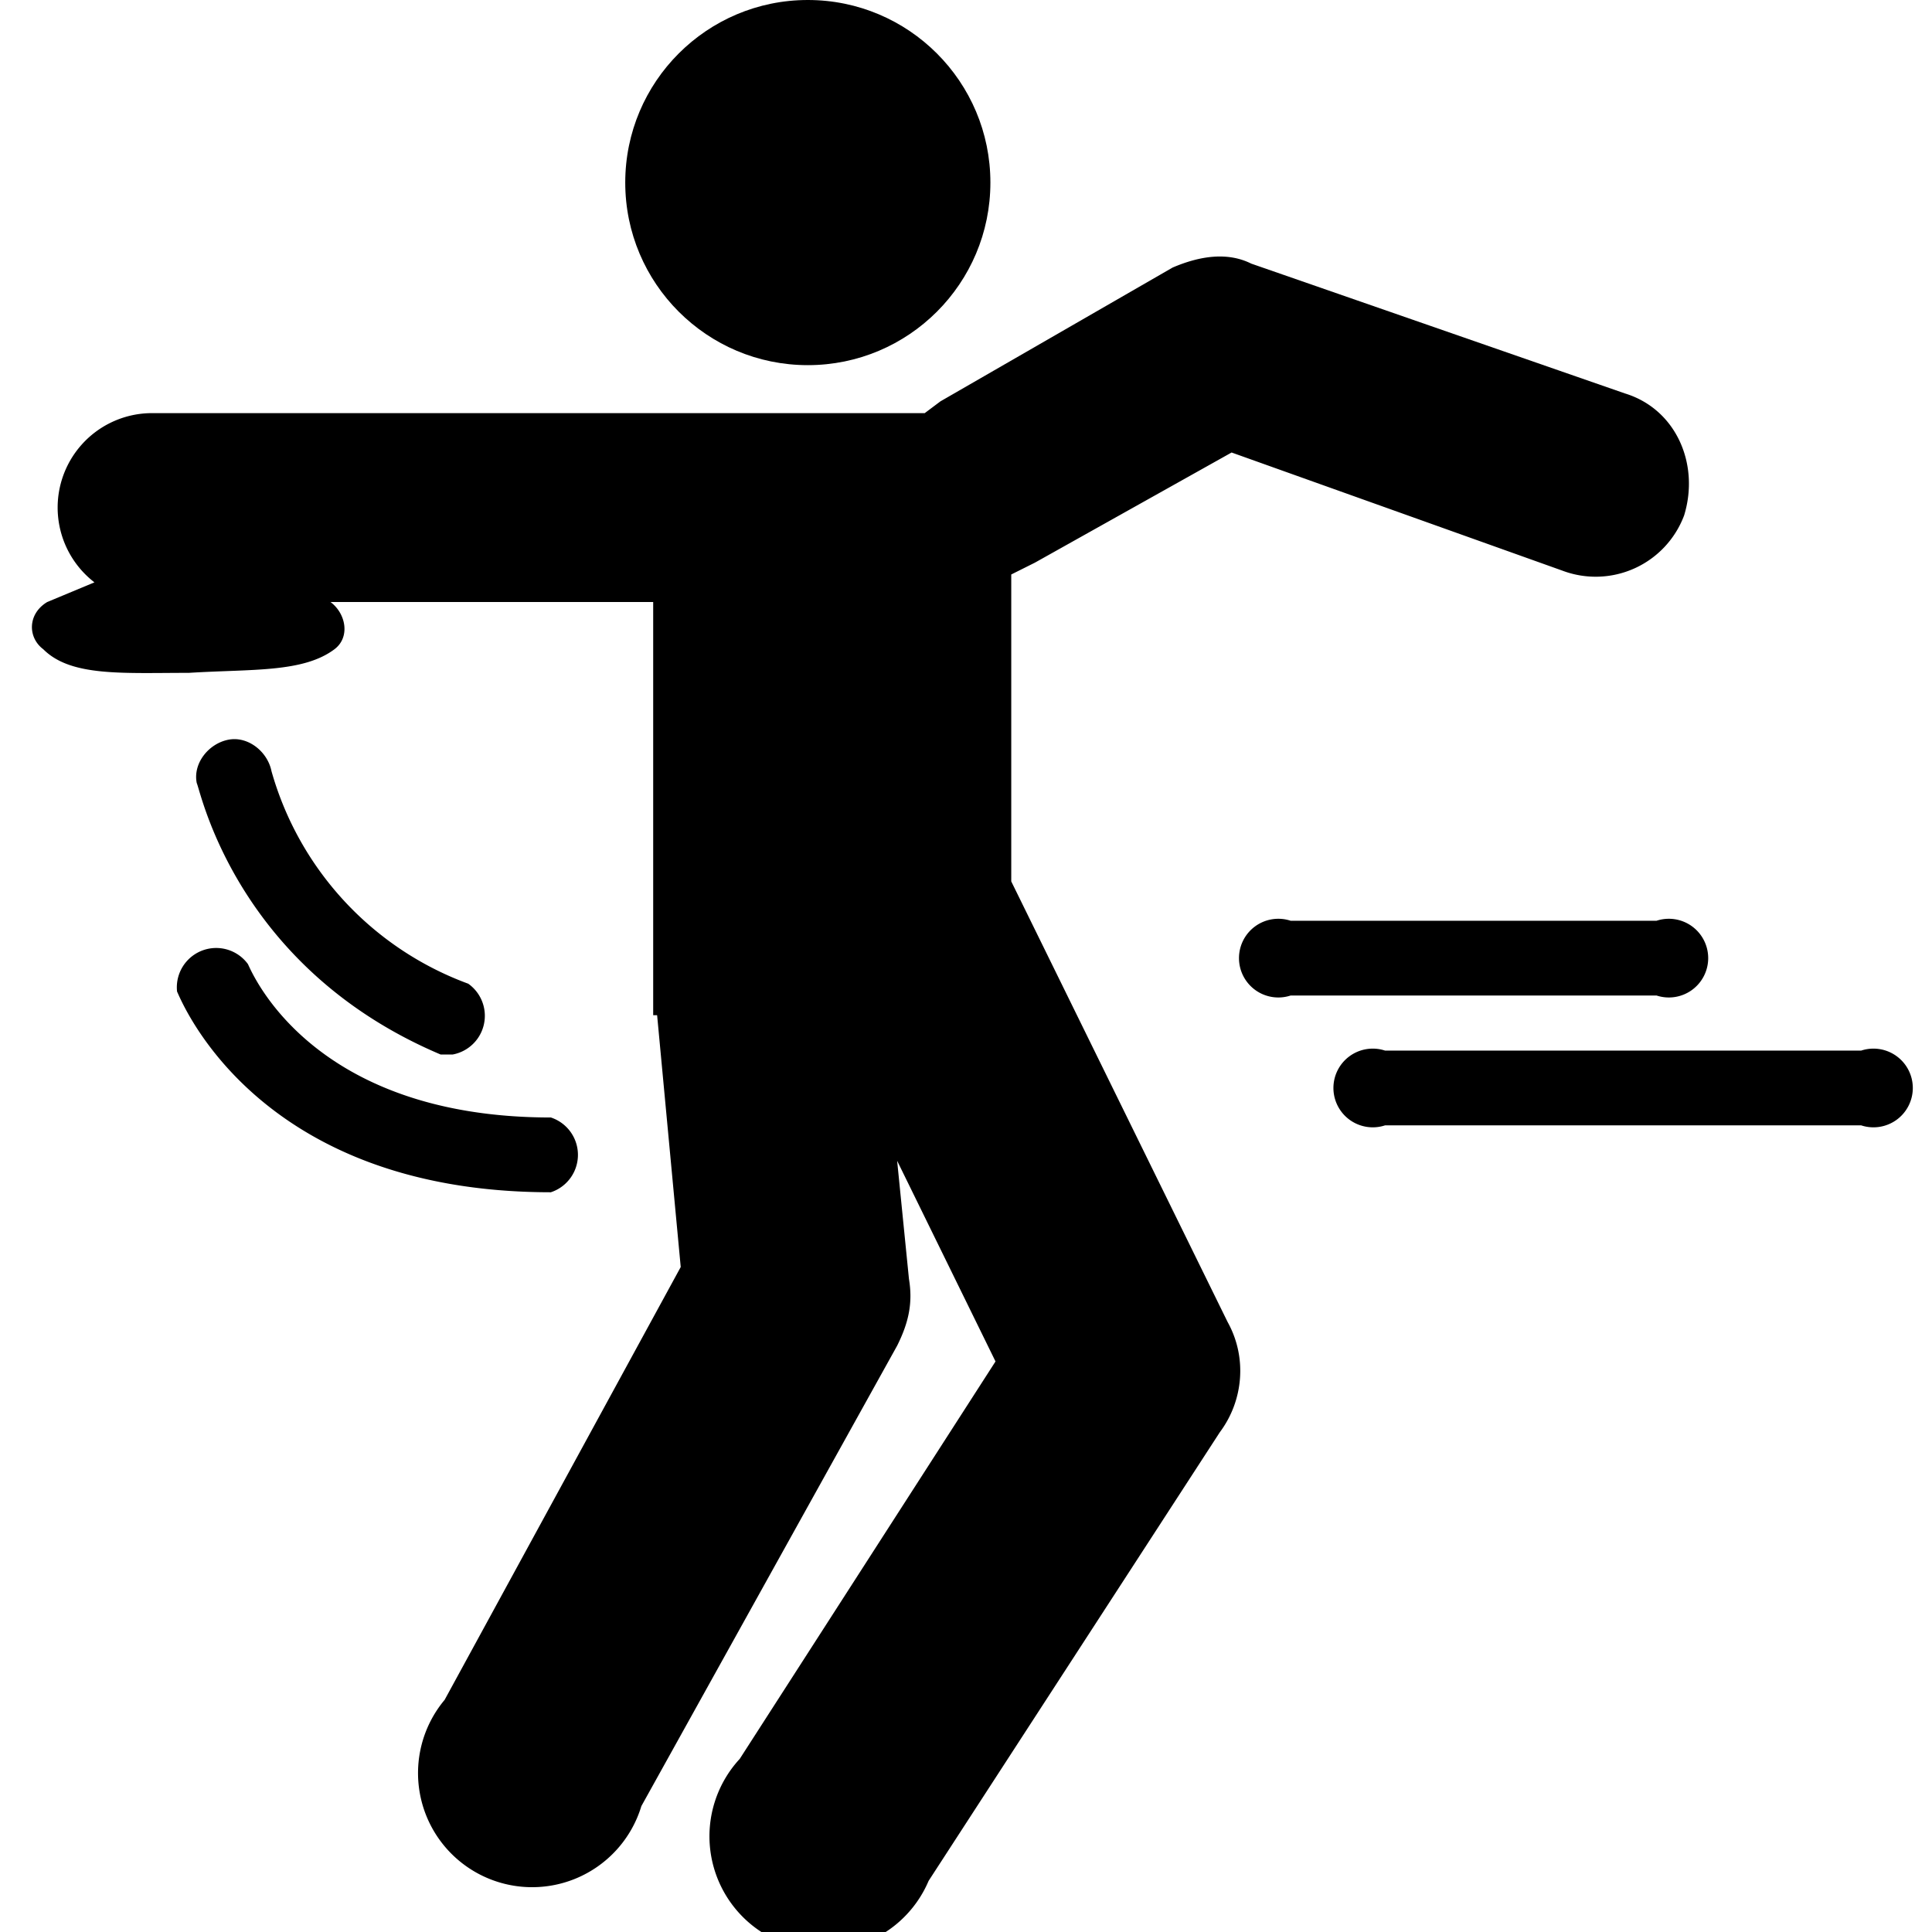 <svg xmlns="http://www.w3.org/2000/svg" viewBox="0 0 491 491" fill="currentColor">
  <circle cx="205.3" cy="46.4" r="46.4"/>
  <path d="M263 143l50-28 84 30a24 24 0 0031-14c4-13-2-27-15-31l-95-33c-6-3-13-2-20 1l-59 34-4 3H38a24 24 0 00-14 43l-12 5c-5 3-5 9-1 12 7 7 20 6 37 6 16-1 29 0 37-6 4-3 3-9-1-12h82v105h1l6 64-60 110a29 29 0 1050 27l65-117c3-6 4-11 3-17l-3-30 25 51-65 101a29 29 0 1048 31l74-114c6-8 7-19 2-28l-55-112v-78l6-3z"/>
  <path d="M45 252c1 2 20 51 95 51a10 10 0 000-19c-61 0-76-37-77-39a10 10 0 00-18 7z"/>
  <path d="M112 268h3a10 10 0 004-18 81 81 0 01-50-54c-1-5-6-9-11-8s-9 6-8 11c1 2 10 47 62 69zM328 253h93a10 10 0 100-19h-93a10 10 0 100 19zM352 286h121a10 10 0 100-19H352a10 10 0 100 19z"/>
</svg>